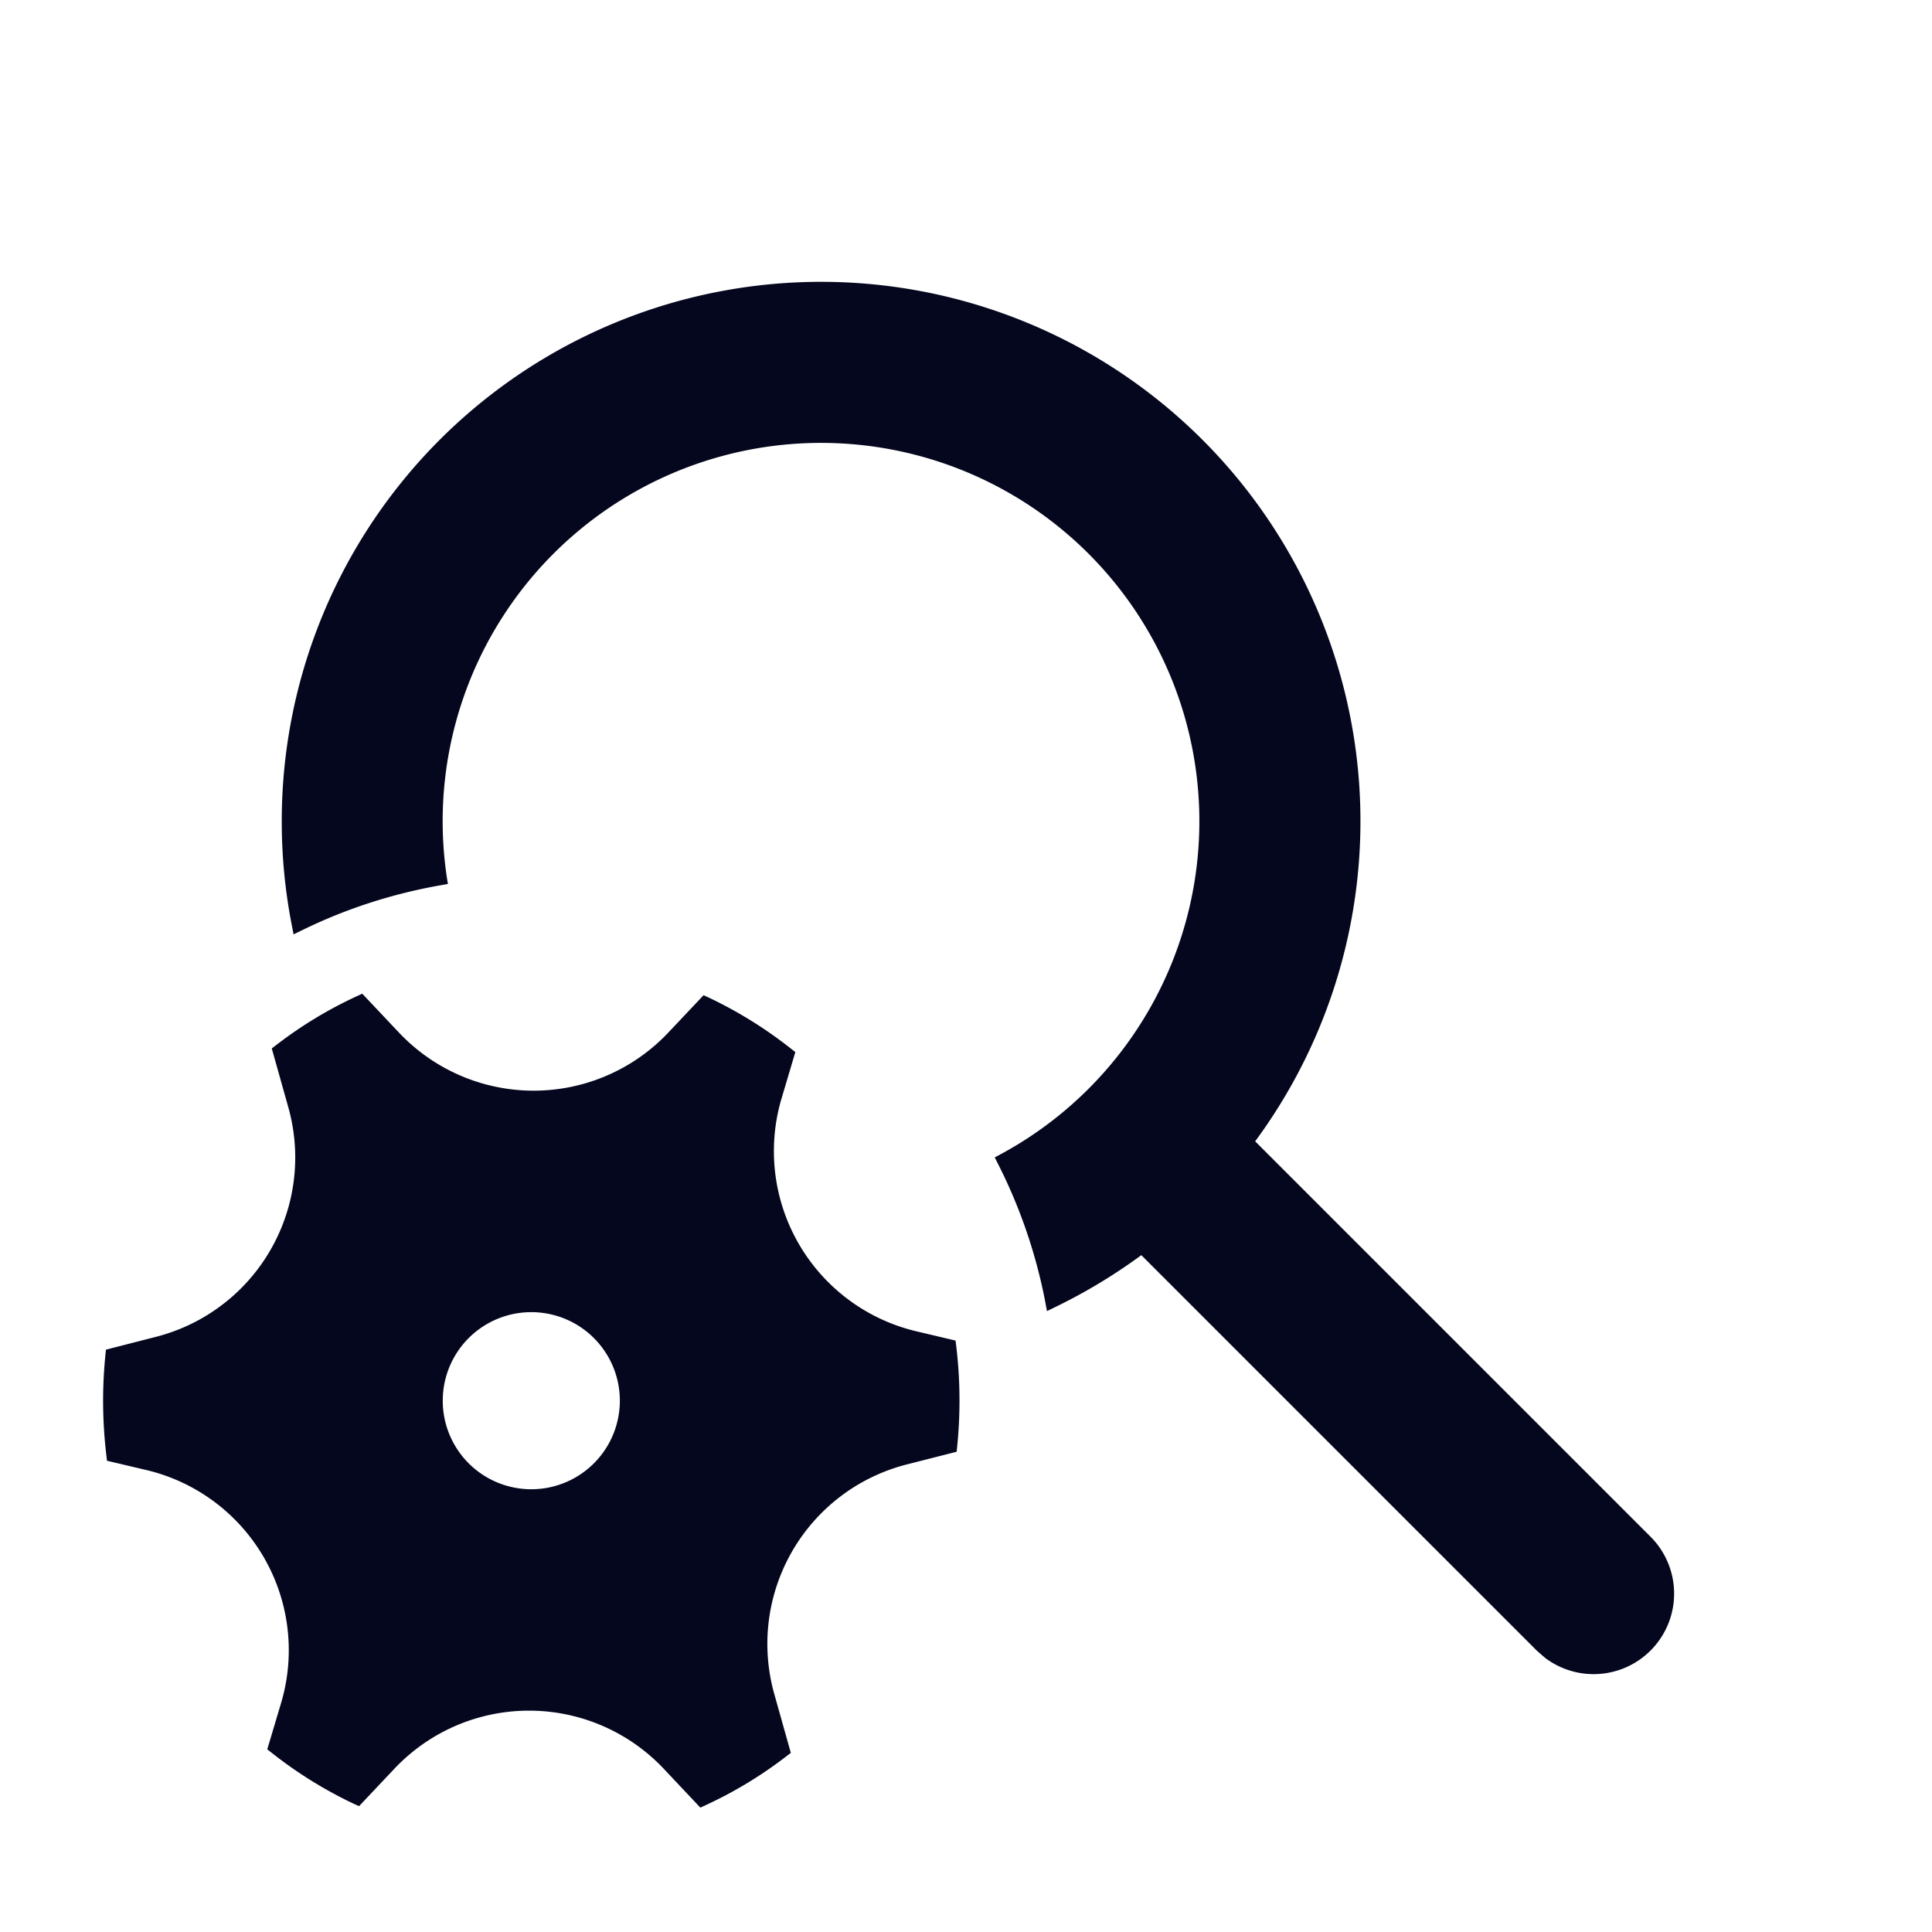 <svg xmlns="http://www.w3.org/2000/svg" width="24" height="24" fill="none"><path fill="#04071E" d="M10.2 3.6a6.6 6.6 0 0 1 5.26 10.587l4.976 4.977a.9.9 0 0 1-1.171 1.36l-.101-.088-4.977-4.976q-.518.393-1.107.68a6.6 6.6 0 0 0-.59-1.72 4.8 4.8 0 1 0-7.04-3.52c-.61.107-1.19.298-1.73.56A6.6 6.6 0 0 1 10.2 3.6M3.678 13.73a2.4 2.4 0 0 1-1.717 2.974l-.553.141a5.7 5.7 0 0 0 .012 1.22l.42.1a2.4 2.4 0 0 1 1.747 3.022l-.152.507q.465.367 1.002.622l.39-.413a2.4 2.4 0 0 1 3.491.002l.405.43q.528-.246.986-.598l-.187-.668a2.4 2.4 0 0 1 1.717-2.973l.552-.142a5.7 5.7 0 0 0-.012-1.22l-.418-.099a2.4 2.4 0 0 1-1.748-3.023l.152-.506a5.2 5.2 0 0 0-1.002-.622l-.39.413a2.4 2.4 0 0 1-3.491-.002l-.405-.43q-.527.245-.986.597zM6.6 18.6a1.2 1.2 0 1 1 0-2.4 1.2 1.2 0 0 1 0 2.4"/><path fill="#04071E" fill-rule="evenodd" d="M10.2 3.7a6.5 6.5 0 0 0-6.405 7.614 6.7 6.7 0 0 1 1.544-.495 4.9 4.9 0 1 1 7.284 3.642c.235.48.414.994.529 1.532q.517-.264.975-.613l.07-.052 5.035 5.035.095.082a.8.8 0 0 0 1.039-1.21l-5.038-5.039.052-.07A6.5 6.5 0 0 0 10.2 3.7m-6.7 6.5a6.7 6.7 0 1 1 12.092 3.978l4.915 4.915a1 1 0 0 1-1.302 1.51l-.006-.004-.106-.092-4.915-4.915q-.496.365-1.055.638l-.117.057-.024-.128a6.5 6.5 0 0 0-.581-1.694l-.044-.087.085-.046a4.7 4.7 0 1 0-6.893-3.446l.015.095-.096.017c-.6.106-1.173.293-1.704.552l-.117.057-.025-.128A6.7 6.7 0 0 1 3.5 10.2m1 2.144.455.482a2.3 2.3 0 0 0 3.346.002l.439-.465.066.03q.547.26 1.02.634l.054.042-.17.572a2.3 2.3 0 0 0 1.674 2.897l.486.115.009.07a5.7 5.7 0 0 1 .012 1.241l-.007.07-.62.158a2.3 2.3 0 0 0-1.646 2.85l.206.733-.054.041q-.466.36-1.005.609l-.065.03-.454-.482a2.3 2.3 0 0 0-3.346-.002l-.44.466-.066-.03a5.3 5.3 0 0 1-1.02-.634l-.054-.042.171-.573a2.3 2.3 0 0 0-1.674-2.897l-.488-.115-.008-.07a5.7 5.7 0 0 1-.012-1.24l.007-.07.62-.159a2.3 2.3 0 0 0 1.646-2.85l-.206-.733.054-.041q.466-.36 1.005-.609zm-.895.757.17.602a2.5 2.5 0 0 1-1.789 3.098l-.485.124a5.6 5.6 0 0 0 .01 1.059l.352.083a2.5 2.5 0 0 1 1.82 3.148l-.132.442q.405.311.863.537l.34-.36a2.5 2.5 0 0 1 3.637.002l.355.377q.45-.216.849-.515l-.17-.602a2.5 2.5 0 0 1 1.79-3.097l.483-.124a5.6 5.6 0 0 0-.01-1.06l-.35-.082a2.5 2.5 0 0 1-1.82-3.15l.131-.44a5 5 0 0 0-.864-.537l-.339.36a2.5 2.5 0 0 1-3.637-.003l-.355-.376a5 5 0 0 0-.849.514M6.6 16.3a1.1 1.1 0 1 0 0 2.2 1.1 1.1 0 0 0 0-2.2m-1.3 1.1a1.3 1.3 0 1 1 2.6 0 1.3 1.3 0 0 1-2.6 0" clip-rule="evenodd"/></svg>